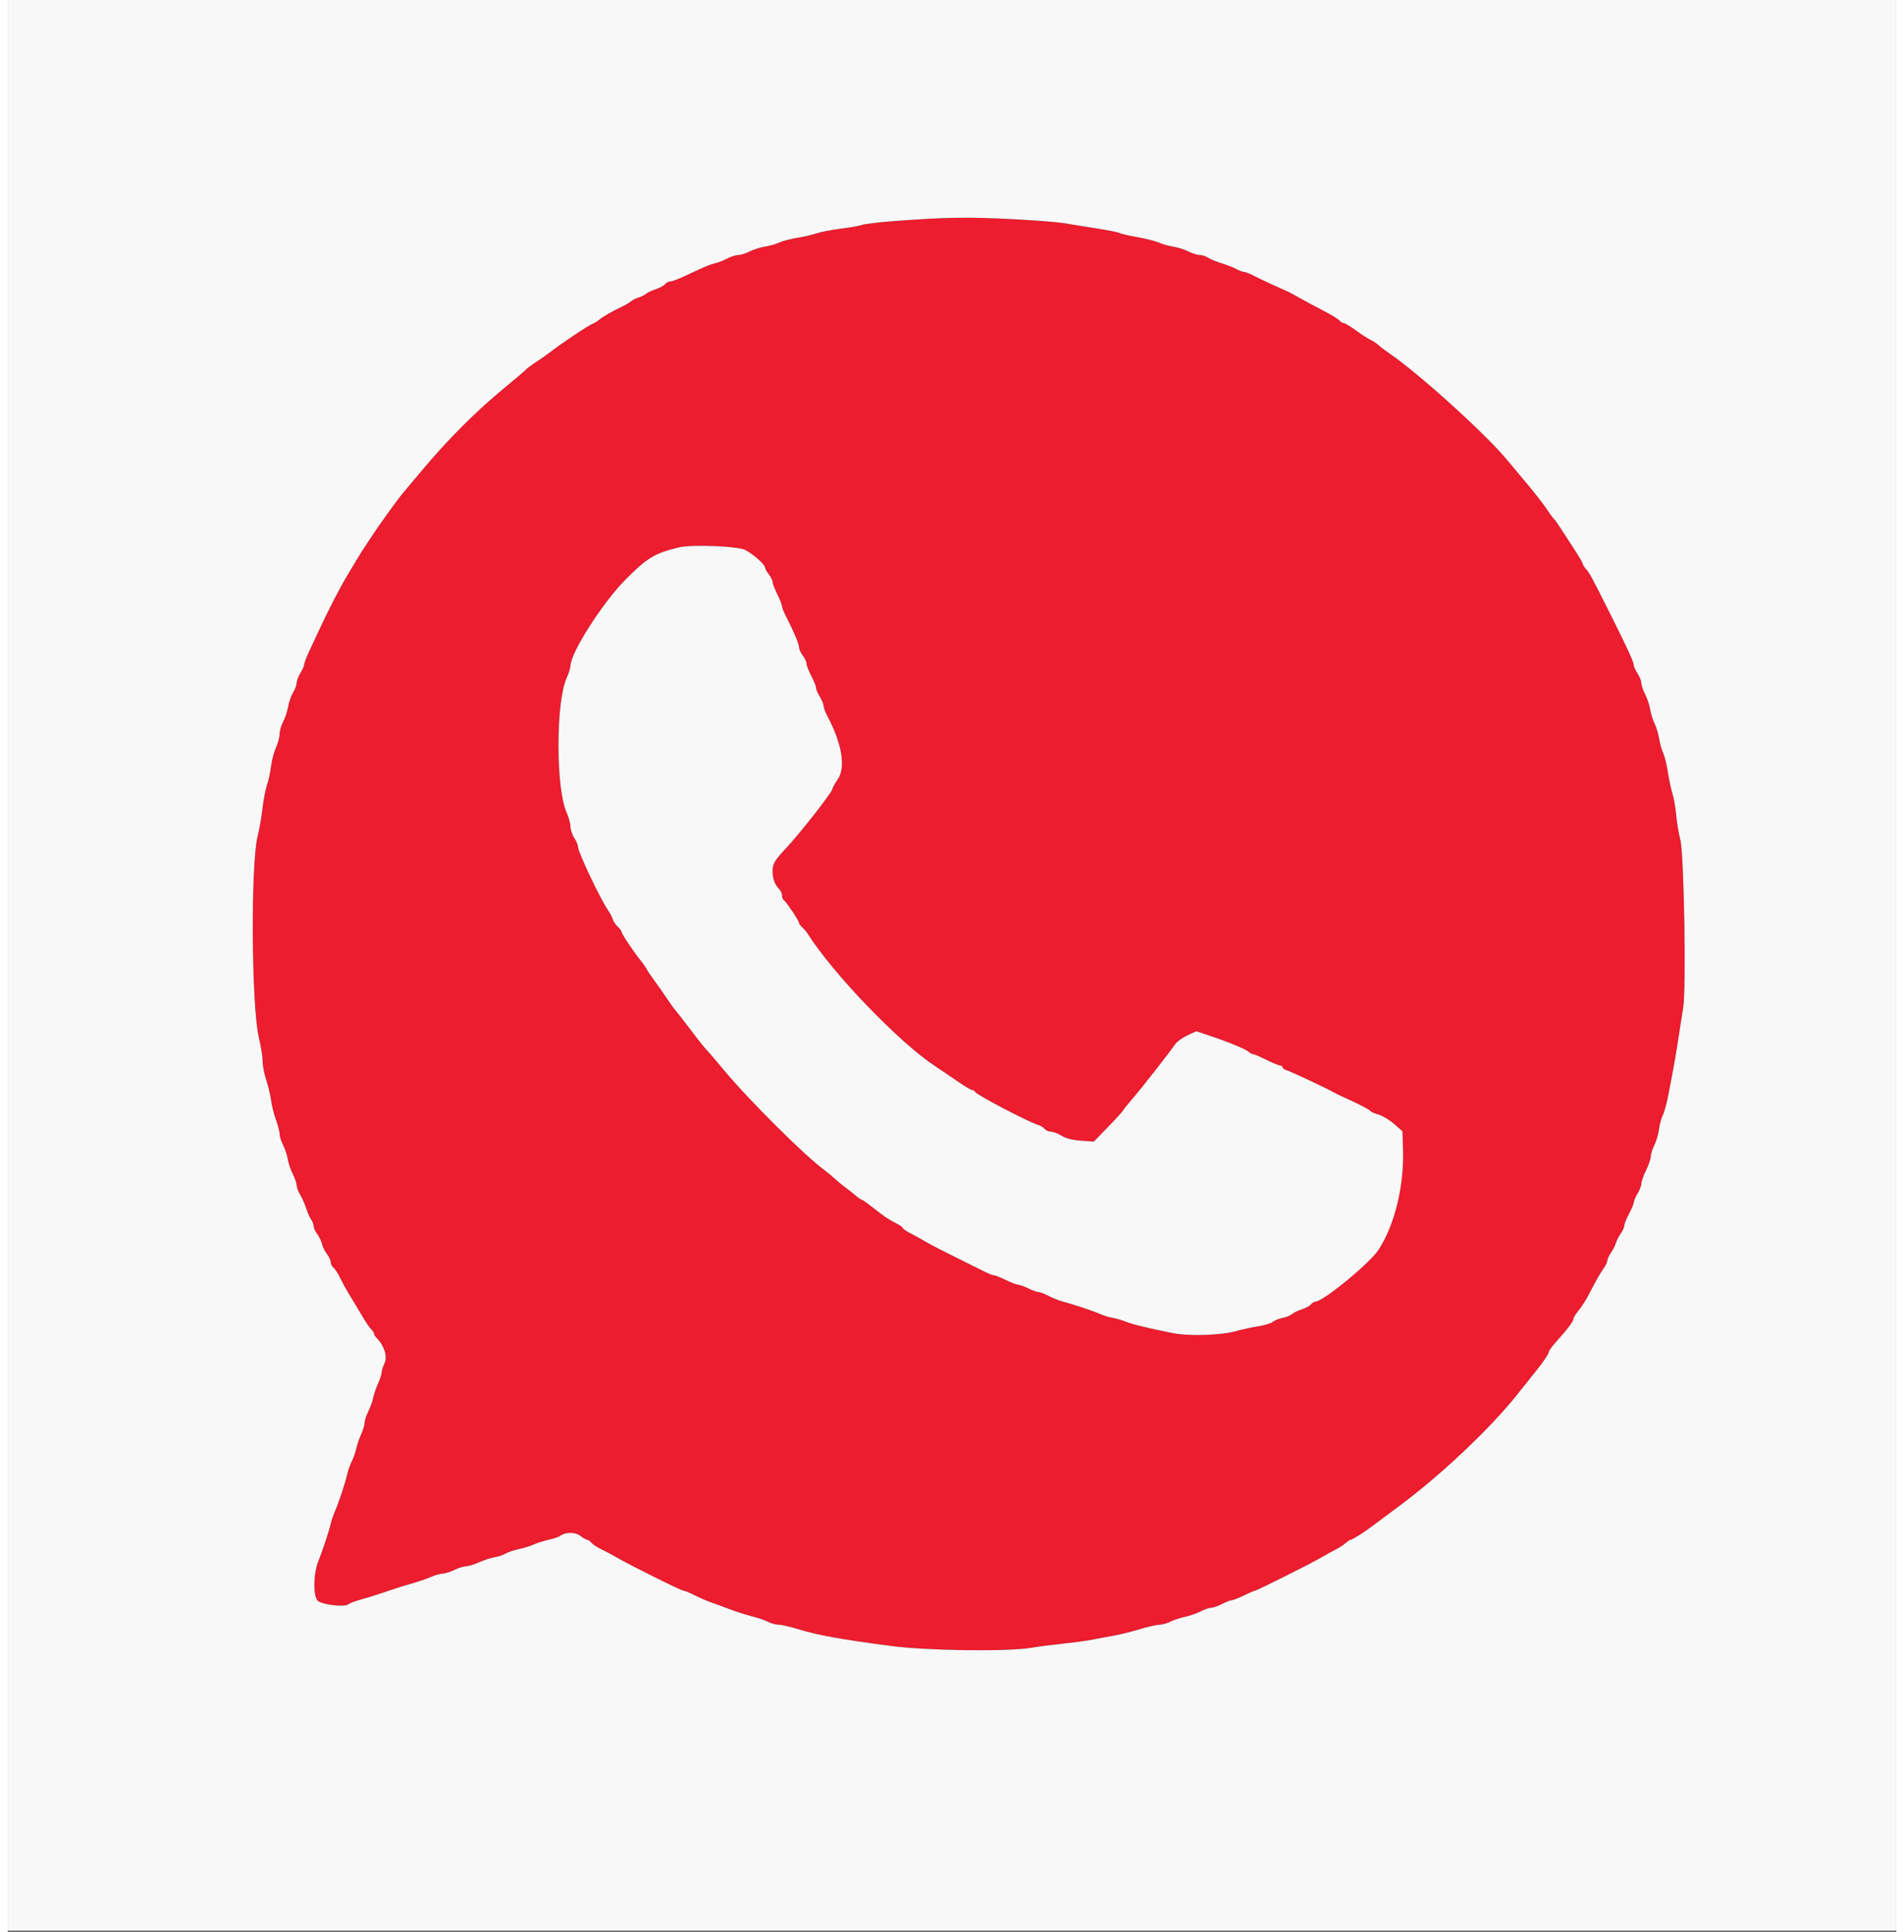 <svg id="svg" version="1.1" xmlns="http://www.w3.org/2000/svg"
     xmlns:xlink="http://www.w3.org/1999/xlink" width="70"
     height="71" viewBox="0, 0, 400,409.009">
  <rect x="0" y="0" width="400" height="409.009" fill="#333333" stroke="none"/>
  <g id="svgg">
    <path id="path0"
          d="M196.200 46.269 C 190.571 46.495,181.904 47.256,180.985 47.606 C 180.465 47.803,178.456 48.161,176.520 48.402 C 174.584 48.642,172.280 49.085,171.400 49.386 C 170.520 49.687,168.611 50.129,167.158 50.368 C 165.705 50.607,163.995 51.055,163.358 51.364 C 162.721 51.672,161.390 52.053,160.400 52.210 C 159.410 52.367,157.932 52.834,157.116 53.248 C 156.300 53.662,155.217 54.000,154.710 54.000 C 154.203 54.000,153.161 54.332,152.394 54.739 C 151.627 55.145,150.460 55.602,149.800 55.755 C 148.643 56.023,148.063 56.268,143.160 58.555 C 141.928 59.130,140.645 59.600,140.309 59.600 C 139.973 59.600,139.482 59.861,139.217 60.180 C 138.952 60.498,138.075 60.971,137.268 61.230 C 136.461 61.489,135.530 61.927,135.200 62.203 C 134.870 62.479,134.150 62.838,133.600 63.000 C 133.050 63.162,132.330 63.525,132.000 63.807 C 131.670 64.090,130.770 64.618,130.000 64.982 C 127.926 65.961,126.032 67.051,125.272 67.702 C 124.903 68.019,124.330 68.374,124.000 68.490 C 123.100 68.808,117.107 72.807,114.826 74.611 C 114.262 75.057,112.990 75.948,112.000 76.590 C 111.010 77.233,110.020 77.965,109.800 78.217 C 109.580 78.469,107.600 80.156,105.400 81.965 C 99.067 87.171,93.281 92.969,87.400 100.000 C 85.640 102.105,83.971 104.090,83.692 104.413 C 82.744 105.508,78.510 111.383,77.090 113.574 C 76.601 114.330,75.890 115.410,75.511 115.974 C 75.132 116.538,74.446 117.630,73.985 118.400 C 73.524 119.170,72.713 120.520,72.183 121.400 C 70.283 124.556,68.024 128.936,65.583 134.200 C 65.175 135.080,64.382 136.780,63.821 137.979 C 63.259 139.177,62.800 140.387,62.800 140.669 C 62.800 140.950,62.441 141.770,62.001 142.490 C 61.562 143.211,61.202 144.160,61.200 144.600 C 61.198 145.040,60.859 145.955,60.445 146.633 C 60.031 147.312,59.559 148.661,59.395 149.631 C 59.231 150.602,58.760 152.024,58.348 152.792 C 57.937 153.560,57.596 154.731,57.591 155.394 C 57.586 156.057,57.241 157.352,56.824 158.271 C 56.406 159.191,55.935 160.991,55.776 162.271 C 55.618 163.552,55.233 165.320,54.920 166.200 C 54.608 167.080,54.176 169.330,53.961 171.200 C 53.746 173.070,53.291 175.674,52.951 176.987 C 51.448 182.791,51.621 213.101,53.195 219.664 C 53.635 221.499,53.996 223.764,53.997 224.698 C 53.999 225.633,54.345 227.433,54.767 228.698 C 55.188 229.964,55.650 231.900,55.792 233.000 C 55.934 234.100,56.399 235.952,56.825 237.115 C 57.251 238.278,57.600 239.635,57.600 240.130 C 57.600 240.626,57.935 241.689,58.345 242.493 C 58.755 243.296,59.201 244.640,59.335 245.477 C 59.470 246.315,59.945 247.713,60.390 248.585 C 60.836 249.456,61.200 250.515,61.200 250.937 C 61.200 251.360,61.538 252.267,61.951 252.953 C 62.365 253.639,62.930 254.920,63.208 255.800 C 63.486 256.680,63.958 257.755,64.257 258.189 C 64.556 258.623,64.800 259.274,64.800 259.635 C 64.800 259.996,65.133 260.721,65.539 261.246 C 65.945 261.771,66.407 262.726,66.564 263.368 C 66.721 264.011,67.198 264.980,67.625 265.522 C 68.051 266.064,68.400 266.822,68.400 267.205 C 68.400 267.588,68.672 268.128,69.005 268.404 C 69.337 268.680,69.968 269.647,70.406 270.553 C 70.844 271.459,71.640 272.920,72.175 273.800 C 72.709 274.680,73.523 276.030,73.984 276.800 C 74.444 277.570,75.184 278.806,75.628 279.546 C 76.072 280.287,76.698 281.155,77.018 281.475 C 77.338 281.795,77.600 282.211,77.600 282.400 C 77.600 282.589,77.849 282.992,78.154 283.297 C 79.747 284.890,80.482 287.219,79.828 288.598 C 79.482 289.326,79.200 290.219,79.200 290.582 C 79.200 290.946,78.860 291.999,78.445 292.922 C 78.030 293.845,77.558 295.230,77.396 296.000 C 77.235 296.770,76.764 298.068,76.351 298.884 C 75.938 299.700,75.600 300.745,75.600 301.206 C 75.600 301.667,75.260 302.799,74.845 303.722 C 74.430 304.645,73.959 306.030,73.797 306.800 C 73.636 307.570,73.225 308.740,72.884 309.400 C 72.544 310.060,72.124 311.230,71.952 312.000 C 71.535 313.868,70.083 318.260,69.308 320.000 C 68.965 320.770,68.542 322.030,68.368 322.800 C 68.049 324.212,66.665 328.381,65.778 330.600 C 64.680 333.347,64.680 338.303,65.778 339.022 C 66.989 339.816,71.378 340.281,72.093 339.692 C 72.372 339.462,73.590 338.999,74.800 338.663 C 76.787 338.112,78.698 337.503,82.200 336.306 C 82.860 336.080,84.480 335.587,85.800 335.209 C 87.120 334.832,88.869 334.225,89.687 333.862 C 90.505 333.498,91.585 333.194,92.087 333.186 C 92.589 333.179,93.720 332.825,94.600 332.400 C 95.480 331.975,96.615 331.621,97.122 331.614 C 97.629 331.606,98.867 331.225,99.874 330.766 C 100.880 330.308,102.355 329.829,103.152 329.703 C 103.948 329.577,104.960 329.242,105.400 328.959 C 105.840 328.676,107.100 328.248,108.200 328.008 C 109.300 327.769,110.748 327.318,111.418 327.006 C 112.088 326.695,113.521 326.242,114.602 326.000 C 115.683 325.757,116.755 325.404,116.984 325.215 C 118.021 324.359,120.212 324.337,121.274 325.172 C 121.853 325.628,122.501 326.000,122.714 326.000 C 122.927 326.000,123.347 326.295,123.645 326.655 C 123.944 327.015,124.911 327.647,125.794 328.060 C 126.677 328.474,128.120 329.239,129.000 329.762 C 131.520 331.260,142.664 336.800,143.156 336.800 C 143.400 336.800,144.455 337.233,145.500 337.761 C 146.545 338.290,148.030 338.937,148.800 339.200 C 149.570 339.462,151.370 340.124,152.800 340.669 C 154.230 341.215,156.410 341.916,157.645 342.226 C 158.880 342.537,160.410 343.062,161.045 343.393 C 161.680 343.724,162.684 343.996,163.275 343.998 C 163.867 343.999,165.757 344.430,167.475 344.956 C 171.597 346.217,176.182 347.046,187.000 348.488 C 194.633 349.506,211.816 349.731,216.800 348.878 C 218.230 348.634,221.290 348.236,223.600 347.994 C 225.910 347.752,228.700 347.372,229.800 347.148 C 230.900 346.924,232.880 346.555,234.200 346.326 C 235.520 346.098,238.006 345.481,239.725 344.956 C 241.443 344.430,243.333 343.999,243.925 343.998 C 244.516 343.996,245.536 343.715,246.192 343.374 C 246.847 343.032,248.227 342.571,249.258 342.350 C 250.289 342.129,251.816 341.600,252.651 341.174 C 253.486 340.748,254.498 340.400,254.901 340.400 C 255.303 340.400,256.338 340.040,257.200 339.600 C 258.062 339.160,259.000 338.798,259.284 338.796 C 259.568 338.794,260.700 338.350,261.800 337.809 C 262.900 337.268,263.942 336.819,264.117 336.813 C 264.531 336.796,276.132 330.991,278.200 329.765 C 279.080 329.244,280.430 328.498,281.200 328.108 C 281.970 327.719,282.949 327.085,283.375 326.700 C 283.802 326.315,284.289 326.000,284.458 326.000 C 284.772 326.000,287.164 324.510,288.600 323.421 C 289.040 323.087,291.740 321.079,294.600 318.958 C 303.634 312.259,314.116 302.342,319.923 295.000 C 321.489 293.020,323.139 290.950,323.589 290.400 C 325.166 288.474,326.400 286.641,326.402 286.222 C 326.403 285.990,327.168 284.955,328.102 283.922 C 330.334 281.454,331.600 279.769,331.600 279.267 C 331.600 279.044,332.005 278.351,332.500 277.728 C 333.647 276.282,334.212 275.387,335.229 273.400 C 336.398 271.118,337.302 269.549,338.103 268.411 C 338.487 267.867,338.800 267.175,338.800 266.873 C 338.800 266.571,339.136 265.846,339.548 265.262 C 339.959 264.678,340.432 263.750,340.600 263.200 C 340.768 262.650,341.241 261.722,341.652 261.138 C 342.064 260.554,342.400 259.799,342.400 259.459 C 342.400 259.120,342.850 257.996,343.400 256.962 C 343.950 255.927,344.400 254.842,344.400 254.550 C 344.400 254.258,344.759 253.430,345.199 252.710 C 345.638 251.989,345.999 251.040,346.002 250.600 C 346.005 250.160,346.450 248.900,346.991 247.800 C 347.532 246.700,347.981 245.388,347.987 244.884 C 347.994 244.380,348.334 243.300,348.743 242.484 C 349.152 241.668,349.599 240.142,349.736 239.093 C 349.874 238.044,350.243 236.691,350.556 236.085 C 350.869 235.479,351.412 233.457,351.761 231.592 C 352.111 229.726,352.571 227.300,352.785 226.200 C 353.152 224.311,354.007 219.001,354.878 213.200 C 355.520 208.927,355.026 180.732,354.259 177.811 C 353.913 176.498,353.519 174.158,353.383 172.611 C 353.246 171.065,352.885 168.990,352.580 168.000 C 352.275 167.010,351.834 164.940,351.599 163.400 C 351.364 161.860,350.916 160.049,350.603 159.375 C 350.290 158.701,349.911 157.351,349.760 156.375 C 349.610 155.399,349.178 153.970,348.800 153.200 C 348.422 152.430,348.002 151.080,347.866 150.200 C 347.730 149.320,347.255 147.887,346.810 147.015 C 346.364 146.144,345.999 145.064,345.997 144.615 C 345.996 144.167,345.637 143.260,345.200 142.600 C 344.763 141.940,344.404 141.164,344.403 140.875 C 344.399 140.180,342.984 137.100,339.265 129.697 C 335.424 122.049,335.021 121.307,334.237 120.441 C 333.887 120.054,333.600 119.590,333.600 119.410 C 333.600 119.230,332.970 118.119,332.200 116.941 C 331.430 115.764,330.140 113.765,329.332 112.500 C 328.525 111.235,327.670 110.020,327.432 109.800 C 327.194 109.580,326.497 108.627,325.882 107.682 C 325.268 106.738,323.372 104.308,321.668 102.282 C 319.965 100.257,318.127 98.062,317.585 97.404 C 313.052 91.902,298.805 79.016,292.593 74.800 C 291.782 74.250,290.770 73.478,290.344 73.084 C 289.917 72.690,289.170 72.193,288.684 71.979 C 288.198 71.765,286.810 70.873,285.600 69.996 C 284.390 69.119,283.197 68.401,282.949 68.401 C 282.701 68.400,282.289 68.148,282.033 67.840 C 281.777 67.532,280.270 66.612,278.684 65.796 C 277.098 64.980,274.900 63.802,273.800 63.179 C 272.700 62.555,271.530 61.923,271.200 61.773 C 270.870 61.623,269.430 60.975,268.000 60.333 C 266.570 59.690,264.734 58.812,263.921 58.382 C 263.107 57.952,262.207 57.599,261.921 57.598 C 261.634 57.596,260.860 57.308,260.200 56.957 C 259.540 56.606,258.102 56.047,257.005 55.716 C 255.908 55.384,254.653 54.862,254.216 54.556 C 253.779 54.250,253.005 54.000,252.495 54.000 C 251.985 54.000,250.900 53.662,250.084 53.248 C 249.268 52.834,247.790 52.366,246.800 52.207 C 245.810 52.047,244.456 51.665,243.790 51.356 C 243.125 51.047,241.094 50.533,239.279 50.214 C 237.463 49.895,235.763 49.501,235.501 49.339 C 235.238 49.176,232.948 48.723,230.412 48.332 C 227.875 47.940,224.810 47.447,223.600 47.237 C 222.390 47.027,217.755 46.663,213.300 46.428 C 205.667 46.025,202.926 45.999,196.200 46.269 M156.206 116.440 C 157.975 117.372,160.395 119.525,160.409 120.178 C 160.414 120.410,160.770 121.050,161.200 121.600 C 161.630 122.150,161.988 122.870,161.995 123.200 C 162.002 123.530,162.450 124.700,162.991 125.800 C 163.532 126.900,163.981 128.034,163.987 128.321 C 163.994 128.607,164.340 129.507,164.756 130.321 C 166.496 133.726,167.601 136.327,167.609 137.040 C 167.614 137.458,167.970 138.250,168.400 138.800 C 168.830 139.350,169.186 140.123,169.191 140.518 C 169.196 140.913,169.650 142.082,170.200 143.115 C 170.750 144.148,171.201 145.265,171.201 145.597 C 171.202 145.929,171.562 146.789,172.001 147.510 C 172.441 148.230,172.800 149.105,172.800 149.455 C 172.800 149.805,173.148 150.746,173.573 151.546 C 176.757 157.534,177.567 162.625,175.732 165.108 C 175.281 165.717,174.771 166.662,174.598 167.208 C 174.306 168.127,167.839 176.375,165.168 179.234 C 162.377 182.222,162.000 182.844,162.000 184.457 C 162.000 186.069,162.480 187.338,163.463 188.320 C 163.758 188.616,164.000 189.194,164.000 189.605 C 164.000 190.016,164.176 190.461,164.390 190.594 C 164.876 190.894,167.600 194.969,167.600 195.394 C 167.600 195.566,167.915 196.000,168.300 196.359 C 168.685 196.718,169.180 197.297,169.400 197.646 C 174.718 206.082,188.867 220.783,196.446 225.748 C 197.162 226.216,198.142 226.870,198.625 227.200 C 199.107 227.530,200.488 228.475,201.692 229.300 C 202.897 230.125,204.074 230.800,204.308 230.800 C 204.542 230.800,204.793 230.965,204.867 231.168 C 205.078 231.750,216.256 237.602,218.264 238.182 C 218.739 238.319,219.346 238.694,219.613 239.015 C 219.880 239.337,220.481 239.601,220.949 239.601 C 221.417 239.602,222.430 239.988,223.200 240.460 C 224.126 241.026,225.520 241.383,227.317 241.513 L 230.033 241.710 232.979 238.687 C 234.599 237.024,236.076 235.398,236.262 235.072 C 236.448 234.746,237.363 233.607,238.296 232.540 C 239.961 230.636,245.945 223.003,247.277 221.085 C 247.650 220.548,248.804 219.710,249.841 219.223 L 251.727 218.336 254.764 219.355 C 258.768 220.700,262.355 222.195,262.912 222.752 C 263.158 222.998,263.549 223.201,263.780 223.202 C 264.011 223.202,265.280 223.742,266.600 224.400 C 267.920 225.058,269.225 225.598,269.500 225.598 C 269.775 225.599,270.000 225.768,270.000 225.973 C 270.000 226.178,270.405 226.466,270.900 226.612 C 271.790 226.876,279.640 230.557,280.800 231.255 C 281.130 231.454,282.030 231.898,282.800 232.242 C 285.992 233.668,288.428 234.922,288.625 235.240 C 288.740 235.426,289.501 235.760,290.317 235.983 C 291.133 236.206,292.610 237.089,293.600 237.947 L 295.400 239.506 295.522 243.253 C 295.777 251.092,293.798 259.250,290.343 264.608 C 288.520 267.435,278.584 275.587,276.949 275.597 C 276.701 275.599,276.282 275.861,276.017 276.180 C 275.752 276.498,274.875 276.971,274.068 277.230 C 273.261 277.489,272.318 277.946,271.974 278.246 C 271.629 278.545,270.729 278.907,269.974 279.050 C 269.218 279.193,268.309 279.561,267.953 279.869 C 267.598 280.176,266.158 280.610,264.753 280.833 C 263.349 281.057,261.345 281.491,260.300 281.798 C 257.193 282.712,250.267 282.949,246.800 282.260 C 241.510 281.209,238.236 280.413,236.800 279.830 C 236.030 279.517,234.801 279.159,234.068 279.034 C 233.336 278.909,232.166 278.557,231.468 278.251 C 229.927 277.575,225.555 276.111,223.491 275.580 C 222.661 275.367,221.314 274.834,220.497 274.396 C 219.680 273.958,218.739 273.594,218.406 273.586 C 218.073 273.579,217.080 273.225,216.200 272.800 C 215.320 272.375,214.330 272.019,214.000 272.010 C 213.670 272.000,212.500 271.550,211.400 271.009 C 210.300 270.468,209.166 270.019,208.879 270.013 C 208.593 270.006,207.693 269.656,206.879 269.235 C 206.066 268.814,203.330 267.454,200.800 266.212 C 198.270 264.970,195.480 263.526,194.600 263.002 C 193.720 262.478,192.235 261.658,191.300 261.180 C 190.365 260.703,189.600 260.185,189.600 260.030 C 189.600 259.875,189.015 259.446,188.300 259.077 C 186.439 258.115,185.691 257.613,183.275 255.700 C 182.093 254.765,181.008 254.000,180.863 254.000 C 180.718 253.999,180.116 253.582,179.524 253.073 C 178.932 252.564,177.963 251.799,177.370 251.374 C 176.777 250.948,175.811 250.150,175.222 249.600 C 174.633 249.050,173.658 248.240,173.056 247.800 C 168.787 244.684,156.647 232.586,151.380 226.200 C 150.291 224.880,149.040 223.407,148.600 222.928 C 147.331 221.547,146.746 220.819,144.321 217.614 C 143.067 215.956,141.797 214.330,141.498 214.000 C 141.199 213.670,140.292 212.410,139.483 211.200 C 138.675 209.990,137.473 208.280,136.813 207.400 C 136.154 206.520,135.490 205.530,135.339 205.200 C 135.188 204.870,134.689 204.138,134.232 203.574 C 132.482 201.418,130.000 197.704,130.000 197.244 C 130.000 197.068,129.645 196.602,129.210 196.209 C 128.776 195.816,128.302 195.113,128.158 194.647 C 128.013 194.181,127.582 193.350,127.199 192.800 C 125.573 190.463,120.801 180.419,120.797 179.325 C 120.796 178.926,120.437 178.060,120.000 177.400 C 119.563 176.740,119.200 175.660,119.194 175.000 C 119.188 174.340,118.821 173.004,118.380 172.031 C 116.083 166.969,116.081 148.636,118.377 143.576 C 118.820 142.599,119.186 141.439,119.191 140.999 C 119.222 138.201,125.981 127.615,130.888 122.678 C 135.474 118.064,137.023 117.134,142.200 115.886 C 144.894 115.236,154.654 115.622,156.206 116.440 "
          stroke="none" fill="#ED1C2E" fill-rule="evenodd"></path>
    <path id="path1"
          d="M0.000 204.400 L 0.000 408.800 200.000 408.800 L 400.000 408.800 400.000 204.400 L 400.000 0.000 200.000 0.000 L 0.000 0.000 0.000 204.400 M213.300 46.428 C 217.755 46.663,222.390 47.027,223.600 47.237 C 224.810 47.447,227.875 47.940,230.412 48.332 C 232.948 48.723,235.238 49.176,235.501 49.339 C 235.763 49.501,237.463 49.895,239.279 50.214 C 241.094 50.533,243.125 51.047,243.790 51.356 C 244.456 51.665,245.810 52.047,246.800 52.207 C 247.790 52.366,249.268 52.834,250.084 53.248 C 250.900 53.662,251.985 54.000,252.495 54.000 C 253.005 54.000,253.779 54.250,254.216 54.556 C 254.653 54.862,255.908 55.384,257.005 55.716 C 258.102 56.047,259.540 56.606,260.200 56.957 C 260.860 57.308,261.634 57.596,261.921 57.598 C 262.207 57.599,263.107 57.952,263.921 58.382 C 264.734 58.812,266.570 59.690,268.000 60.333 C 269.430 60.975,270.870 61.623,271.200 61.773 C 271.530 61.923,272.700 62.555,273.800 63.179 C 274.900 63.802,277.098 64.980,278.684 65.796 C 280.270 66.612,281.777 67.532,282.033 67.840 C 282.289 68.148,282.701 68.400,282.949 68.401 C 283.197 68.401,284.390 69.119,285.600 69.996 C 286.810 70.873,288.198 71.765,288.684 71.979 C 289.170 72.193,289.917 72.690,290.344 73.084 C 290.770 73.478,291.782 74.250,292.593 74.800 C 298.805 79.016,313.052 91.902,317.585 97.404 C 318.127 98.062,319.965 100.257,321.668 102.282 C 323.372 104.308,325.268 106.738,325.882 107.682 C 326.497 108.627,327.194 109.580,327.432 109.800 C 327.670 110.020,328.525 111.235,329.332 112.500 C 330.140 113.765,331.430 115.764,332.200 116.941 C 332.970 118.119,333.600 119.230,333.600 119.410 C 333.600 119.590,333.887 120.054,334.237 120.441 C 335.021 121.307,335.424 122.049,339.265 129.697 C 342.984 137.100,344.399 140.180,344.403 140.875 C 344.404 141.164,344.763 141.940,345.200 142.600 C 345.637 143.260,345.996 144.167,345.997 144.615 C 345.999 145.064,346.364 146.144,346.810 147.015 C 347.255 147.887,347.730 149.320,347.866 150.200 C 348.002 151.080,348.422 152.430,348.800 153.200 C 349.178 153.970,349.610 155.399,349.760 156.375 C 349.911 157.351,350.290 158.701,350.603 159.375 C 350.916 160.049,351.364 161.860,351.599 163.400 C 351.834 164.940,352.275 167.010,352.580 168.000 C 352.885 168.990,353.246 171.065,353.383 172.611 C 353.519 174.158,353.913 176.498,354.259 177.811 C 355.026 180.732,355.520 208.927,354.878 213.200 C 354.007 219.001,353.152 224.311,352.785 226.200 C 352.571 227.300,352.111 229.726,351.761 231.592 C 351.412 233.457,350.869 235.479,350.556 236.085 C 350.243 236.691,349.874 238.044,349.736 239.093 C 349.599 240.142,349.152 241.668,348.743 242.484 C 348.334 243.300,347.994 244.380,347.987 244.884 C 347.981 245.388,347.532 246.700,346.991 247.800 C 346.450 248.900,346.005 250.160,346.002 250.600 C 345.999 251.040,345.638 251.989,345.199 252.710 C 344.759 253.430,344.400 254.258,344.400 254.550 C 344.400 254.842,343.950 255.927,343.400 256.962 C 342.850 257.996,342.400 259.120,342.400 259.459 C 342.400 259.799,342.064 260.554,341.652 261.138 C 341.241 261.722,340.768 262.650,340.600 263.200 C 340.432 263.750,339.959 264.678,339.548 265.262 C 339.136 265.846,338.800 266.571,338.800 266.873 C 338.800 267.175,338.487 267.867,338.103 268.411 C 337.302 269.549,336.398 271.118,335.229 273.400 C 334.212 275.387,333.647 276.282,332.500 277.728 C 332.005 278.351,331.600 279.044,331.600 279.267 C 331.600 279.769,330.334 281.454,328.102 283.922 C 327.168 284.955,326.403 285.990,326.402 286.222 C 326.400 286.641,325.166 288.474,323.589 290.400 C 323.139 290.950,321.489 293.020,319.923 295.000 C 314.116 302.342,303.634 312.259,294.600 318.958 C 291.740 321.079,289.040 323.087,288.600 323.421 C 287.164 324.510,284.772 326.000,284.458 326.000 C 284.289 326.000,283.802 326.315,283.375 326.700 C 282.949 327.085,281.970 327.719,281.200 328.108 C 280.430 328.498,279.080 329.244,278.200 329.765 C 276.132 330.991,264.531 336.796,264.117 336.813 C 263.942 336.819,262.900 337.268,261.800 337.809 C 260.700 338.350,259.568 338.794,259.284 338.796 C 259.000 338.798,258.062 339.160,257.200 339.600 C 256.338 340.040,255.303 340.400,254.901 340.400 C 254.498 340.400,253.486 340.748,252.651 341.174 C 251.816 341.600,250.289 342.129,249.258 342.350 C 248.227 342.571,246.847 343.032,246.192 343.374 C 245.536 343.715,244.516 343.996,243.925 343.998 C 243.333 343.999,241.443 344.430,239.725 344.956 C 238.006 345.481,235.520 346.098,234.200 346.326 C 232.880 346.555,230.900 346.924,229.800 347.148 C 228.700 347.372,225.910 347.752,223.600 347.994 C 221.290 348.236,218.230 348.634,216.800 348.878 C 211.816 349.731,194.633 349.506,187.000 348.488 C 176.182 347.046,171.597 346.217,167.475 344.956 C 165.757 344.430,163.867 343.999,163.275 343.998 C 162.684 343.996,161.680 343.724,161.045 343.393 C 160.410 343.062,158.880 342.537,157.645 342.226 C 156.410 341.916,154.230 341.215,152.800 340.669 C 151.370 340.124,149.570 339.462,148.800 339.200 C 148.030 338.937,146.545 338.290,145.500 337.761 C 144.455 337.233,143.400 336.800,143.156 336.800 C 142.664 336.800,131.520 331.260,129.000 329.762 C 128.120 329.239,126.677 328.474,125.794 328.060 C 124.911 327.647,123.944 327.015,123.645 326.655 C 123.347 326.295,122.927 326.000,122.714 326.000 C 122.501 326.000,121.853 325.628,121.274 325.172 C 120.212 324.337,118.021 324.359,116.984 325.215 C 116.755 325.404,115.683 325.757,114.602 326.000 C 113.521 326.242,112.088 326.695,111.418 327.006 C 110.748 327.318,109.300 327.769,108.200 328.008 C 107.100 328.248,105.840 328.676,105.400 328.959 C 104.960 329.242,103.948 329.577,103.152 329.703 C 102.355 329.829,100.880 330.308,99.874 330.766 C 98.867 331.225,97.629 331.606,97.122 331.614 C 96.615 331.621,95.480 331.975,94.600 332.400 C 93.720 332.825,92.589 333.179,92.087 333.186 C 91.585 333.194,90.505 333.498,89.687 333.862 C 88.869 334.225,87.120 334.832,85.800 335.209 C 84.480 335.587,82.860 336.080,82.200 336.306 C 78.698 337.503,76.787 338.112,74.800 338.663 C 73.590 338.999,72.372 339.462,72.093 339.692 C 71.378 340.281,66.989 339.816,65.778 339.022 C 64.680 338.303,64.680 333.347,65.778 330.600 C 66.665 328.381,68.049 324.212,68.368 322.800 C 68.542 322.030,68.965 320.770,69.308 320.000 C 70.083 318.260,71.535 313.868,71.952 312.000 C 72.124 311.230,72.544 310.060,72.884 309.400 C 73.225 308.740,73.636 307.570,73.797 306.800 C 73.959 306.030,74.430 304.645,74.845 303.722 C 75.260 302.799,75.600 301.667,75.600 301.206 C 75.600 300.745,75.938 299.700,76.351 298.884 C 76.764 298.068,77.235 296.770,77.396 296.000 C 77.558 295.230,78.030 293.845,78.445 292.922 C 78.860 291.999,79.200 290.946,79.200 290.582 C 79.200 290.219,79.482 289.326,79.828 288.598 C 80.482 287.219,79.747 284.890,78.154 283.297 C 77.849 282.992,77.600 282.589,77.600 282.400 C 77.600 282.211,77.338 281.795,77.018 281.475 C 76.698 281.155,76.072 280.287,75.628 279.546 C 75.184 278.806,74.444 277.570,73.984 276.800 C 73.523 276.030,72.709 274.680,72.175 273.800 C 71.640 272.920,70.844 271.459,70.406 270.553 C 69.968 269.647,69.337 268.680,69.005 268.404 C 68.672 268.128,68.400 267.588,68.400 267.205 C 68.400 266.822,68.051 266.064,67.625 265.522 C 67.198 264.980,66.721 264.011,66.564 263.368 C 66.407 262.726,65.945 261.771,65.539 261.246 C 65.133 260.721,64.800 259.996,64.800 259.635 C 64.800 259.274,64.556 258.623,64.257 258.189 C 63.958 257.755,63.486 256.680,63.208 255.800 C 62.930 254.920,62.365 253.639,61.951 252.953 C 61.538 252.267,61.200 251.360,61.200 250.937 C 61.200 250.515,60.836 249.456,60.390 248.585 C 59.945 247.713,59.470 246.315,59.335 245.477 C 59.201 244.640,58.755 243.296,58.345 242.493 C 57.935 241.689,57.600 240.626,57.600 240.130 C 57.600 239.635,57.251 238.278,56.825 237.115 C 56.399 235.952,55.934 234.100,55.792 233.000 C 55.650 231.900,55.188 229.964,54.767 228.698 C 54.345 227.433,53.999 225.633,53.997 224.698 C 53.996 223.764,53.635 221.499,53.195 219.664 C 51.621 213.101,51.448 182.791,52.951 176.987 C 53.291 175.674,53.746 173.070,53.961 171.200 C 54.176 169.330,54.608 167.080,54.920 166.200 C 55.233 165.320,55.618 163.552,55.776 162.271 C 55.935 160.991,56.406 159.191,56.824 158.271 C 57.241 157.352,57.586 156.057,57.591 155.394 C 57.596 154.731,57.937 153.560,58.348 152.792 C 58.760 152.024,59.231 150.602,59.395 149.631 C 59.559 148.661,60.031 147.312,60.445 146.633 C 60.859 145.955,61.198 145.040,61.200 144.600 C 61.202 144.160,61.562 143.211,62.001 142.490 C 62.441 141.770,62.800 140.950,62.800 140.669 C 62.800 140.387,63.259 139.177,63.821 137.979 C 64.382 136.780,65.175 135.080,65.583 134.200 C 68.024 128.936,70.283 124.556,72.183 121.400 C 72.713 120.520,73.524 119.170,73.985 118.400 C 74.446 117.630,75.132 116.538,75.511 115.974 C 75.890 115.410,76.601 114.330,77.090 113.574 C 78.510 111.383,82.744 105.508,83.692 104.413 C 83.971 104.090,85.640 102.105,87.400 100.000 C 93.281 92.969,99.067 87.171,105.400 81.965 C 107.600 80.156,109.580 78.469,109.800 78.217 C 110.020 77.965,111.010 77.233,112.000 76.590 C 112.990 75.948,114.262 75.057,114.826 74.611 C 117.107 72.807,123.100 68.808,124.000 68.490 C 124.330 68.374,124.903 68.019,125.272 67.702 C 126.032 67.051,127.926 65.961,130.000 64.982 C 130.770 64.618,131.670 64.090,132.000 63.807 C 132.330 63.525,133.050 63.162,133.600 63.000 C 134.150 62.838,134.870 62.479,135.200 62.203 C 135.530 61.927,136.461 61.489,137.268 61.230 C 138.075 60.971,138.952 60.498,139.217 60.180 C 139.482 59.861,139.973 59.600,140.309 59.600 C 140.645 59.600,141.928 59.130,143.160 58.555 C 148.063 56.268,148.643 56.023,149.800 55.755 C 150.460 55.602,151.627 55.145,152.394 54.739 C 153.161 54.332,154.203 54.000,154.710 54.000 C 155.217 54.000,156.300 53.662,157.116 53.248 C 157.932 52.834,159.410 52.367,160.400 52.210 C 161.390 52.053,162.721 51.672,163.358 51.364 C 163.995 51.055,165.705 50.607,167.158 50.368 C 168.611 50.129,170.520 49.687,171.400 49.386 C 172.280 49.085,174.584 48.642,176.520 48.402 C 178.456 48.161,180.465 47.803,180.985 47.606 C 181.504 47.408,184.510 47.052,187.665 46.814 C 198.749 45.978,203.439 45.907,213.300 46.428 M142.200 115.886 C 137.023 117.134,135.474 118.064,130.888 122.678 C 125.981 127.615,119.222 138.201,119.191 140.999 C 119.186 141.439,118.820 142.599,118.377 143.576 C 116.081 148.636,116.083 166.969,118.380 172.031 C 118.821 173.004,119.188 174.340,119.194 175.000 C 119.200 175.660,119.563 176.740,120.000 177.400 C 120.437 178.060,120.796 178.926,120.797 179.325 C 120.801 180.419,125.573 190.463,127.199 192.800 C 127.582 193.350,128.013 194.181,128.158 194.647 C 128.302 195.113,128.776 195.816,129.210 196.209 C 129.645 196.602,130.000 197.068,130.000 197.244 C 130.000 197.704,132.482 201.418,134.232 203.574 C 134.689 204.138,135.188 204.870,135.339 205.200 C 135.490 205.530,136.154 206.520,136.813 207.400 C 137.473 208.280,138.675 209.990,139.483 211.200 C 140.292 212.410,141.199 213.670,141.498 214.000 C 141.797 214.330,143.067 215.956,144.321 217.614 C 146.746 220.819,147.331 221.547,148.600 222.928 C 149.040 223.407,150.291 224.880,151.380 226.200 C 156.647 232.586,168.787 244.684,173.056 247.800 C 173.658 248.240,174.633 249.050,175.222 249.600 C 175.811 250.150,176.777 250.948,177.370 251.374 C 177.963 251.799,178.932 252.564,179.524 253.073 C 180.116 253.582,180.718 253.999,180.863 254.000 C 181.008 254.000,182.093 254.765,183.275 255.700 C 185.691 257.613,186.439 258.115,188.300 259.077 C 189.015 259.446,189.600 259.875,189.600 260.030 C 189.600 260.185,190.365 260.703,191.300 261.180 C 192.235 261.658,193.720 262.478,194.600 263.002 C 195.480 263.526,198.270 264.970,200.800 266.212 C 203.330 267.454,206.066 268.814,206.879 269.235 C 207.693 269.656,208.593 270.006,208.879 270.013 C 209.166 270.019,210.300 270.468,211.400 271.009 C 212.500 271.550,213.670 272.000,214.000 272.010 C 214.330 272.019,215.320 272.375,216.200 272.800 C 217.080 273.225,218.073 273.579,218.406 273.586 C 218.739 273.594,219.680 273.958,220.497 274.396 C 221.314 274.834,222.661 275.367,223.491 275.580 C 225.555 276.111,229.927 277.575,231.468 278.251 C 232.166 278.557,233.336 278.909,234.068 279.034 C 234.801 279.159,236.030 279.517,236.800 279.830 C 238.236 280.413,241.510 281.209,246.800 282.260 C 250.267 282.949,257.193 282.712,260.300 281.798 C 261.345 281.491,263.349 281.057,264.753 280.833 C 266.158 280.610,267.598 280.176,267.953 279.869 C 268.309 279.561,269.218 279.193,269.974 279.050 C 270.729 278.907,271.629 278.545,271.974 278.246 C 272.318 277.946,273.261 277.489,274.068 277.230 C 274.875 276.971,275.752 276.498,276.017 276.180 C 276.282 275.861,276.701 275.599,276.949 275.597 C 278.584 275.587,288.520 267.435,290.343 264.608 C 293.798 259.250,295.777 251.092,295.522 243.253 L 295.400 239.506 293.600 237.947 C 292.610 237.089,291.133 236.206,290.317 235.983 C 289.501 235.760,288.740 235.426,288.625 235.240 C 288.428 234.922,285.992 233.668,282.800 232.242 C 282.030 231.898,281.130 231.454,280.800 231.255 C 279.640 230.557,271.790 226.876,270.900 226.612 C 270.405 226.466,270.000 226.178,270.000 225.973 C 270.000 225.768,269.775 225.599,269.500 225.598 C 269.225 225.598,267.920 225.058,266.600 224.400 C 265.280 223.742,264.011 223.202,263.780 223.202 C 263.549 223.201,263.158 222.998,262.912 222.752 C 262.355 222.195,258.768 220.700,254.764 219.355 L 251.727 218.336 249.841 219.223 C 248.804 219.710,247.650 220.548,247.277 221.085 C 245.945 223.003,239.961 230.636,238.296 232.540 C 237.363 233.607,236.448 234.746,236.262 235.072 C 236.076 235.398,234.599 237.024,232.979 238.687 L 230.033 241.710 227.317 241.513 C 225.520 241.383,224.126 241.026,223.200 240.460 C 222.430 239.988,221.417 239.602,220.949 239.601 C 220.481 239.601,219.880 239.337,219.613 239.015 C 219.346 238.694,218.739 238.319,218.264 238.182 C 216.256 237.602,205.078 231.750,204.867 231.168 C 204.793 230.965,204.542 230.800,204.308 230.800 C 204.074 230.800,202.897 230.125,201.692 229.300 C 200.488 228.475,199.107 227.530,198.625 227.200 C 198.142 226.870,197.162 226.216,196.446 225.748 C 188.867 220.783,174.718 206.082,169.400 197.646 C 169.180 197.297,168.685 196.718,168.300 196.359 C 167.915 196.000,167.600 195.566,167.600 195.394 C 167.600 194.969,164.876 190.894,164.390 190.594 C 164.176 190.461,164.000 190.016,164.000 189.605 C 164.000 189.194,163.758 188.616,163.463 188.320 C 162.480 187.338,162.000 186.069,162.000 184.457 C 162.000 182.844,162.377 182.222,165.168 179.234 C 167.839 176.375,174.306 168.127,174.598 167.208 C 174.771 166.662,175.281 165.717,175.732 165.108 C 177.567 162.625,176.757 157.534,173.573 151.546 C 173.148 150.746,172.800 149.805,172.800 149.455 C 172.800 149.105,172.441 148.230,172.001 147.510 C 171.562 146.789,171.202 145.929,171.201 145.597 C 171.201 145.265,170.750 144.148,170.200 143.115 C 169.650 142.082,169.196 140.913,169.191 140.518 C 169.186 140.123,168.830 139.350,168.400 138.800 C 167.970 138.250,167.614 137.458,167.609 137.040 C 167.601 136.327,166.496 133.726,164.756 130.321 C 164.340 129.507,163.994 128.607,163.987 128.321 C 163.981 128.034,163.532 126.900,162.991 125.800 C 162.450 124.700,162.002 123.530,161.995 123.200 C 161.988 122.870,161.630 122.150,161.200 121.600 C 160.770 121.050,160.414 120.410,160.409 120.178 C 160.395 119.525,157.975 117.372,156.206 116.440 C 154.654 115.622,144.894 115.236,142.200 115.886 "
          stroke="none" fill="#f8f8f8" fill-rule="evenodd"></path>
  </g>
</svg>
